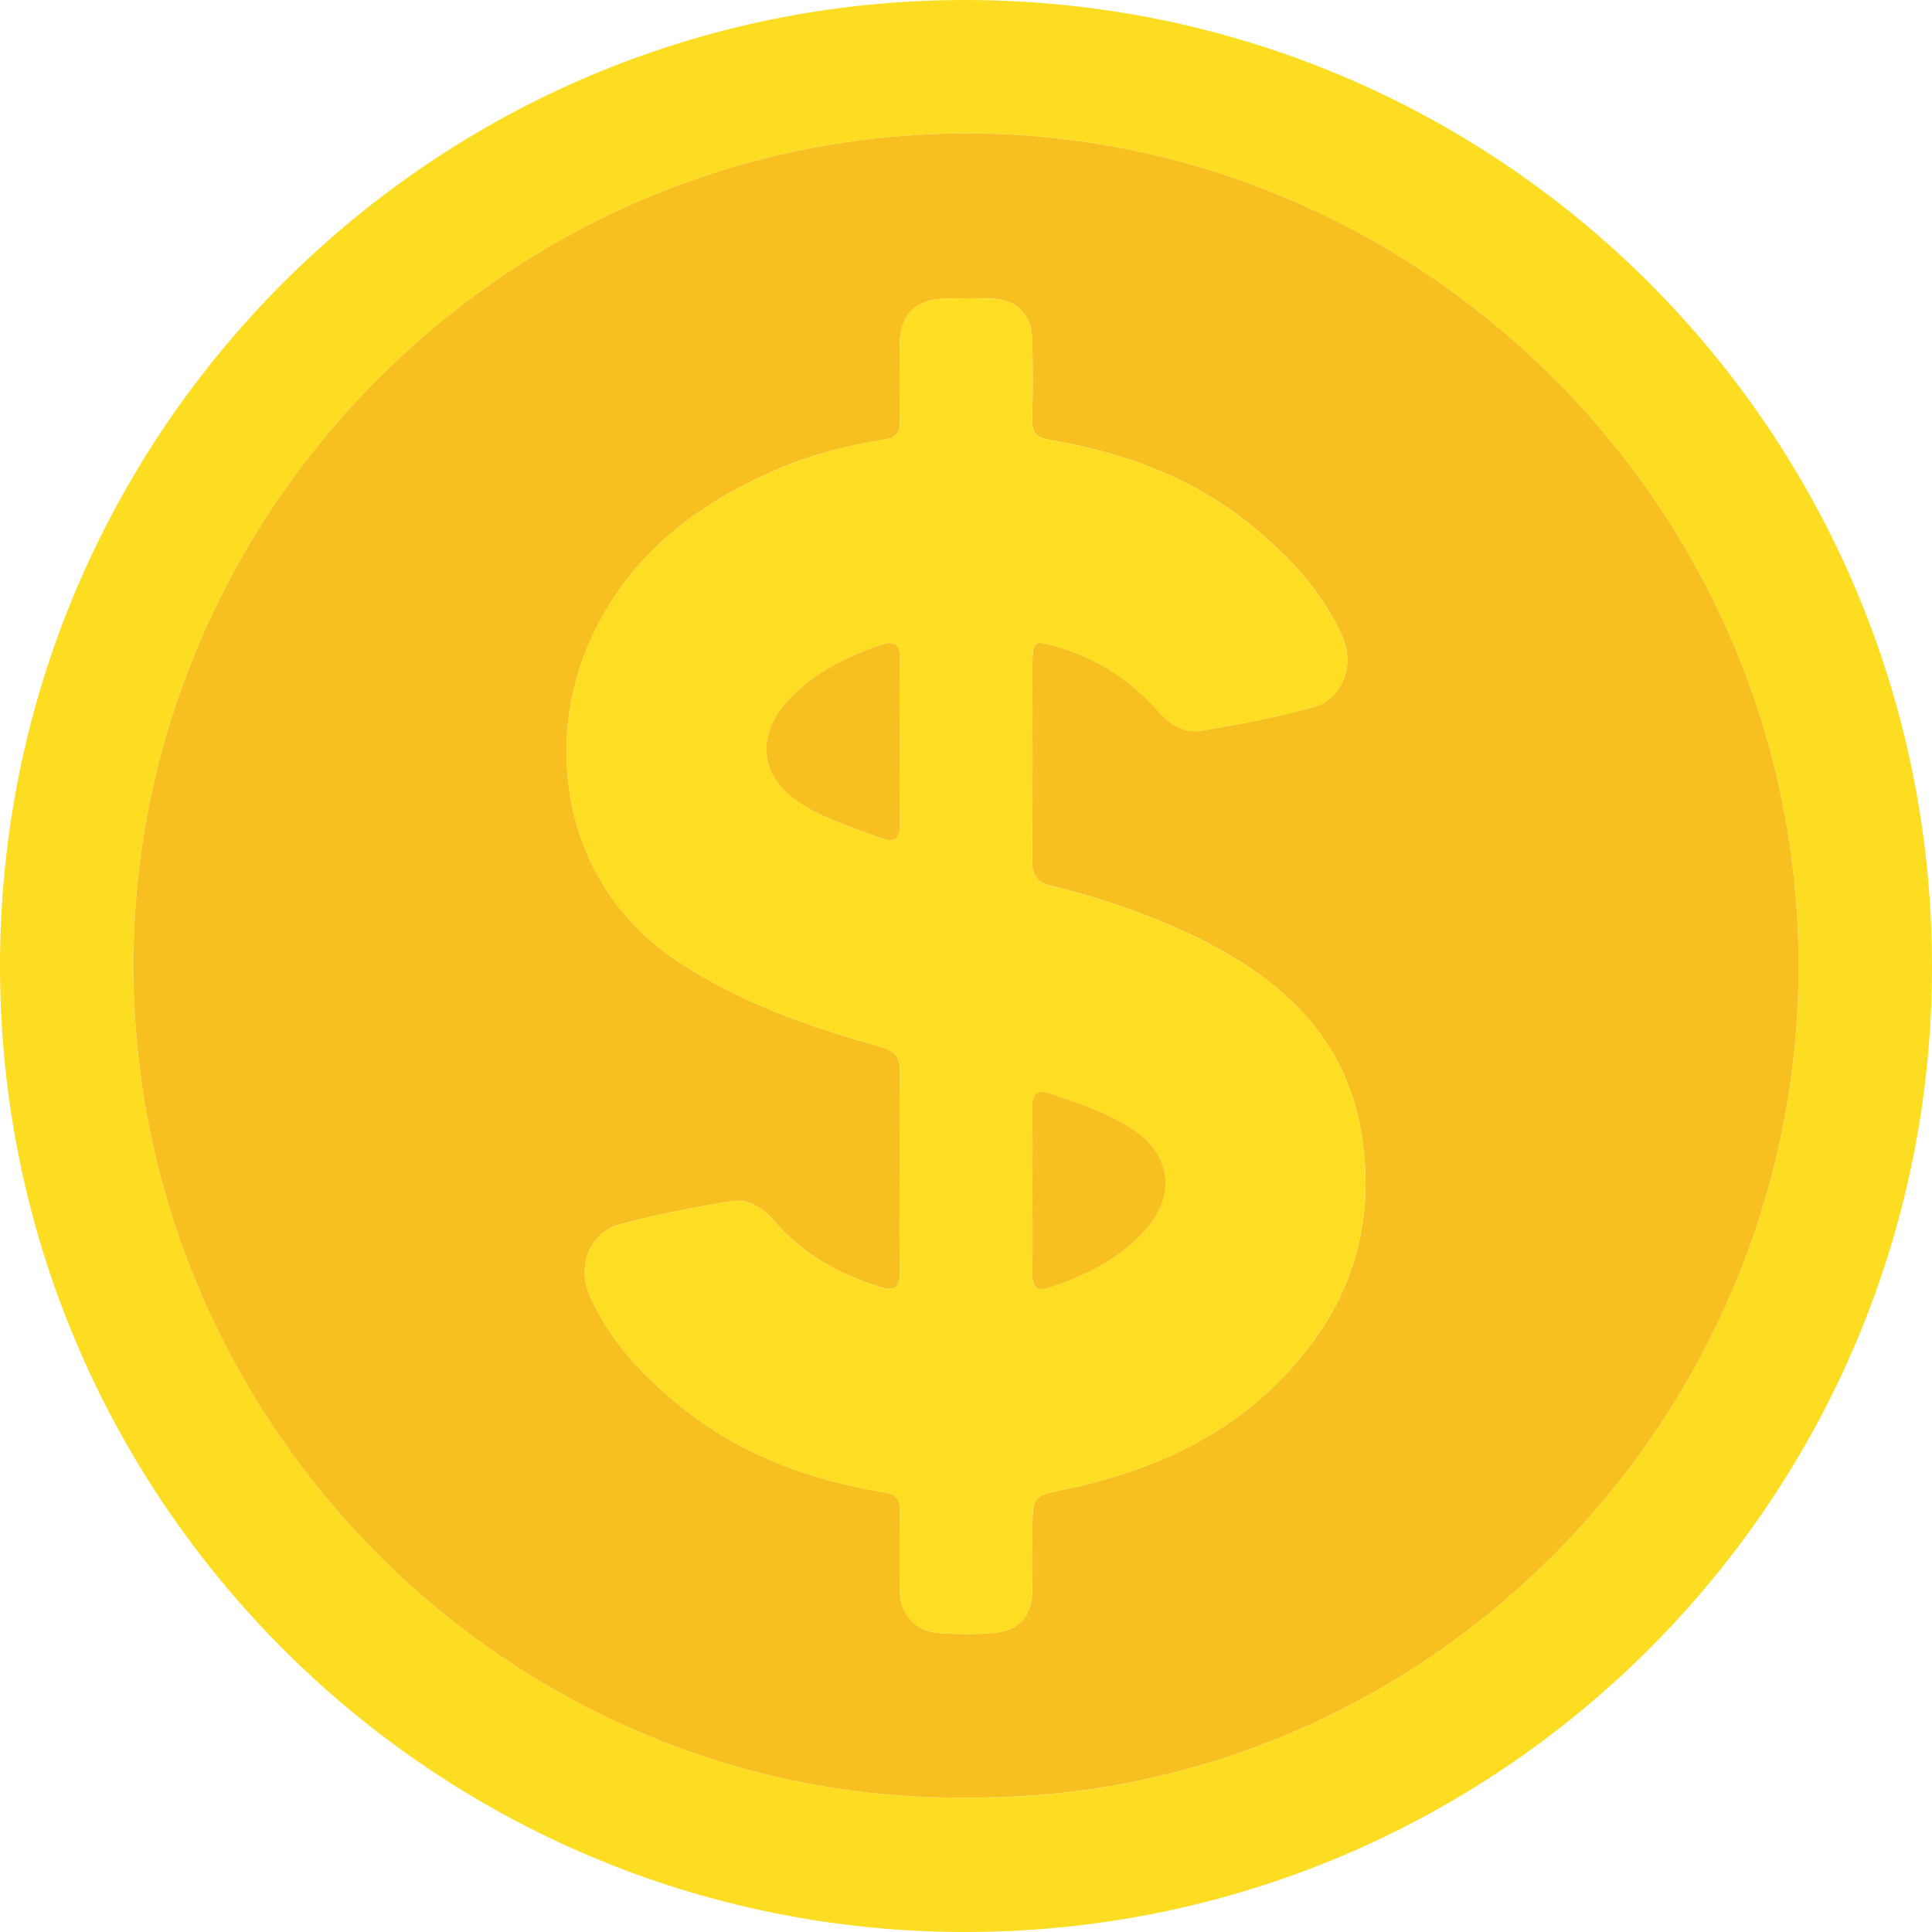 <svg width="20" height="20" viewBox="0 0 20 20" fill="none" xmlns="http://www.w3.org/2000/svg">
<path d="M20 9.991C20.009 15.512 15.533 19.994 10.003 20C4.485 20.006 -0.002 15.52 6.82419e-07 9.998C0.002 4.473 4.489 -0.01 10.007 1.57109e-05C15.532 0.01 19.991 4.468 20 9.991ZM9.99 18.609C14.74 18.656 18.587 14.738 18.619 10.061C18.651 5.273 14.731 1.404 10.051 1.381C5.279 1.358 1.39 5.267 1.381 9.98C1.373 14.737 5.272 18.644 9.99 18.609V18.609Z" fill="#FDDD22"/>
<path d="M9.99 18.609C5.272 18.644 1.373 14.737 1.381 9.98C1.39 5.267 5.279 1.358 10.051 1.381C14.731 1.404 18.651 5.272 18.619 10.06C18.587 14.738 14.74 18.656 9.99 18.608V18.609ZM9.313 12.113C9.313 12.463 9.308 12.813 9.315 13.163C9.319 13.339 9.256 13.369 9.096 13.319C8.675 13.186 8.306 12.979 8.016 12.642C7.9 12.508 7.749 12.407 7.577 12.435C7.186 12.497 6.795 12.572 6.413 12.676C6.098 12.763 5.975 13.112 6.104 13.409C6.313 13.887 6.661 14.249 7.056 14.567C7.667 15.06 8.384 15.322 9.152 15.448C9.287 15.471 9.317 15.526 9.315 15.645C9.31 15.914 9.311 16.184 9.314 16.453C9.317 16.713 9.472 16.888 9.73 16.906C9.911 16.918 10.095 16.919 10.275 16.905C10.552 16.884 10.682 16.734 10.687 16.456C10.69 16.254 10.688 16.052 10.688 15.85C10.688 15.48 10.689 15.487 11.044 15.413C12.04 15.204 12.911 14.776 13.548 13.949C14.042 13.306 14.218 12.576 14.101 11.782C13.946 10.727 13.247 10.116 12.343 9.682C11.874 9.458 11.383 9.294 10.879 9.168C10.74 9.134 10.683 9.063 10.685 8.913C10.692 8.227 10.687 7.54 10.688 6.853C10.689 6.635 10.709 6.627 10.927 6.689C11.347 6.809 11.699 7.033 11.987 7.359C12.104 7.493 12.255 7.592 12.427 7.565C12.818 7.502 13.209 7.427 13.59 7.322C13.905 7.235 14.027 6.884 13.895 6.588C13.683 6.113 13.336 5.75 12.942 5.43C12.336 4.94 11.625 4.681 10.865 4.554C10.709 4.528 10.683 4.464 10.686 4.331C10.692 4.061 10.692 3.792 10.686 3.523C10.681 3.254 10.525 3.099 10.258 3.09C10.11 3.085 9.962 3.089 9.813 3.089C9.479 3.091 9.315 3.251 9.313 3.581C9.312 3.844 9.31 4.106 9.314 4.369C9.316 4.482 9.28 4.53 9.158 4.55C8.812 4.606 8.472 4.686 8.146 4.818C7.264 5.177 6.534 5.711 6.124 6.6C5.611 7.712 5.835 9.151 6.99 9.934C7.641 10.375 8.37 10.627 9.116 10.836C9.273 10.88 9.319 10.951 9.316 11.102C9.308 11.439 9.313 11.776 9.313 12.113L9.313 12.113Z" fill="#F8BF21"/>
<path d="M9.313 12.113C9.313 11.776 9.307 11.44 9.315 11.103C9.319 10.951 9.273 10.88 9.116 10.836C8.37 10.627 7.641 10.375 6.99 9.934C5.834 9.151 5.611 7.713 6.123 6.6C6.534 5.712 7.264 5.177 8.146 4.819C8.471 4.686 8.812 4.607 9.157 4.55C9.279 4.531 9.316 4.483 9.314 4.369C9.309 4.106 9.312 3.844 9.313 3.581C9.314 3.252 9.478 3.091 9.813 3.089C9.961 3.089 10.109 3.086 10.258 3.091C10.525 3.099 10.681 3.254 10.686 3.523C10.691 3.792 10.692 4.062 10.685 4.331C10.682 4.464 10.709 4.528 10.864 4.554C11.624 4.681 12.335 4.94 12.941 5.431C13.336 5.75 13.682 6.114 13.894 6.588C14.027 6.885 13.905 7.236 13.59 7.322C13.209 7.428 12.818 7.502 12.427 7.565C12.254 7.593 12.104 7.493 11.986 7.36C11.698 7.033 11.346 6.81 10.926 6.69C10.708 6.627 10.688 6.635 10.688 6.853C10.687 7.54 10.691 8.227 10.684 8.914C10.683 9.063 10.739 9.134 10.879 9.169C11.382 9.295 11.873 9.458 12.342 9.683C13.247 10.116 13.946 10.727 14.101 11.782C14.217 12.576 14.041 13.306 13.547 13.949C12.911 14.777 12.04 15.204 11.044 15.413C10.689 15.488 10.687 15.481 10.687 15.851C10.687 16.053 10.69 16.255 10.686 16.456C10.682 16.735 10.551 16.884 10.275 16.906C10.094 16.92 9.911 16.919 9.73 16.906C9.472 16.888 9.316 16.714 9.313 16.454C9.31 16.184 9.309 15.915 9.314 15.646C9.316 15.527 9.287 15.472 9.152 15.449C8.384 15.322 7.667 15.06 7.055 14.567C6.661 14.249 6.312 13.887 6.104 13.409C5.974 13.112 6.097 12.763 6.413 12.677C6.794 12.572 7.185 12.497 7.576 12.435C7.748 12.408 7.899 12.508 8.015 12.643C8.306 12.98 8.675 13.187 9.095 13.319C9.256 13.37 9.318 13.34 9.314 13.164C9.307 12.814 9.312 12.463 9.312 12.113L9.313 12.113ZM10.688 12.312C10.688 12.601 10.691 12.89 10.686 13.179C10.684 13.324 10.729 13.376 10.879 13.325C11.246 13.2 11.584 13.034 11.85 12.741C12.168 12.39 12.134 11.973 11.745 11.704C11.483 11.523 11.181 11.428 10.882 11.325C10.739 11.275 10.684 11.316 10.686 11.467C10.691 11.749 10.687 12.031 10.687 12.313L10.688 12.312ZM9.313 7.693C9.313 7.404 9.308 7.115 9.314 6.826C9.318 6.661 9.256 6.627 9.106 6.679C8.747 6.805 8.416 6.968 8.153 7.257C7.827 7.613 7.864 8.034 8.268 8.304C8.527 8.476 8.825 8.567 9.114 8.674C9.275 8.735 9.317 8.671 9.314 8.519C9.309 8.244 9.313 7.968 9.313 7.693Z" fill="#FEDE22"/>
<path d="M10.688 12.312C10.688 12.03 10.691 11.748 10.686 11.466C10.684 11.315 10.739 11.274 10.883 11.324C11.181 11.427 11.483 11.522 11.746 11.704C12.134 11.973 12.169 12.39 11.851 12.74C11.584 13.034 11.246 13.2 10.88 13.325C10.73 13.376 10.685 13.323 10.687 13.178C10.691 12.889 10.688 12.6 10.688 12.311L10.688 12.312Z" fill="#F8BF21"/>
<path d="M9.313 7.693C9.313 7.968 9.309 8.244 9.315 8.519C9.318 8.671 9.275 8.735 9.114 8.674C8.825 8.566 8.527 8.476 8.268 8.304C7.864 8.034 7.827 7.613 8.153 7.257C8.416 6.968 8.747 6.805 9.106 6.679C9.256 6.627 9.318 6.661 9.315 6.826C9.308 7.115 9.313 7.404 9.313 7.693Z" fill="#F8BF21"/>
</svg>
